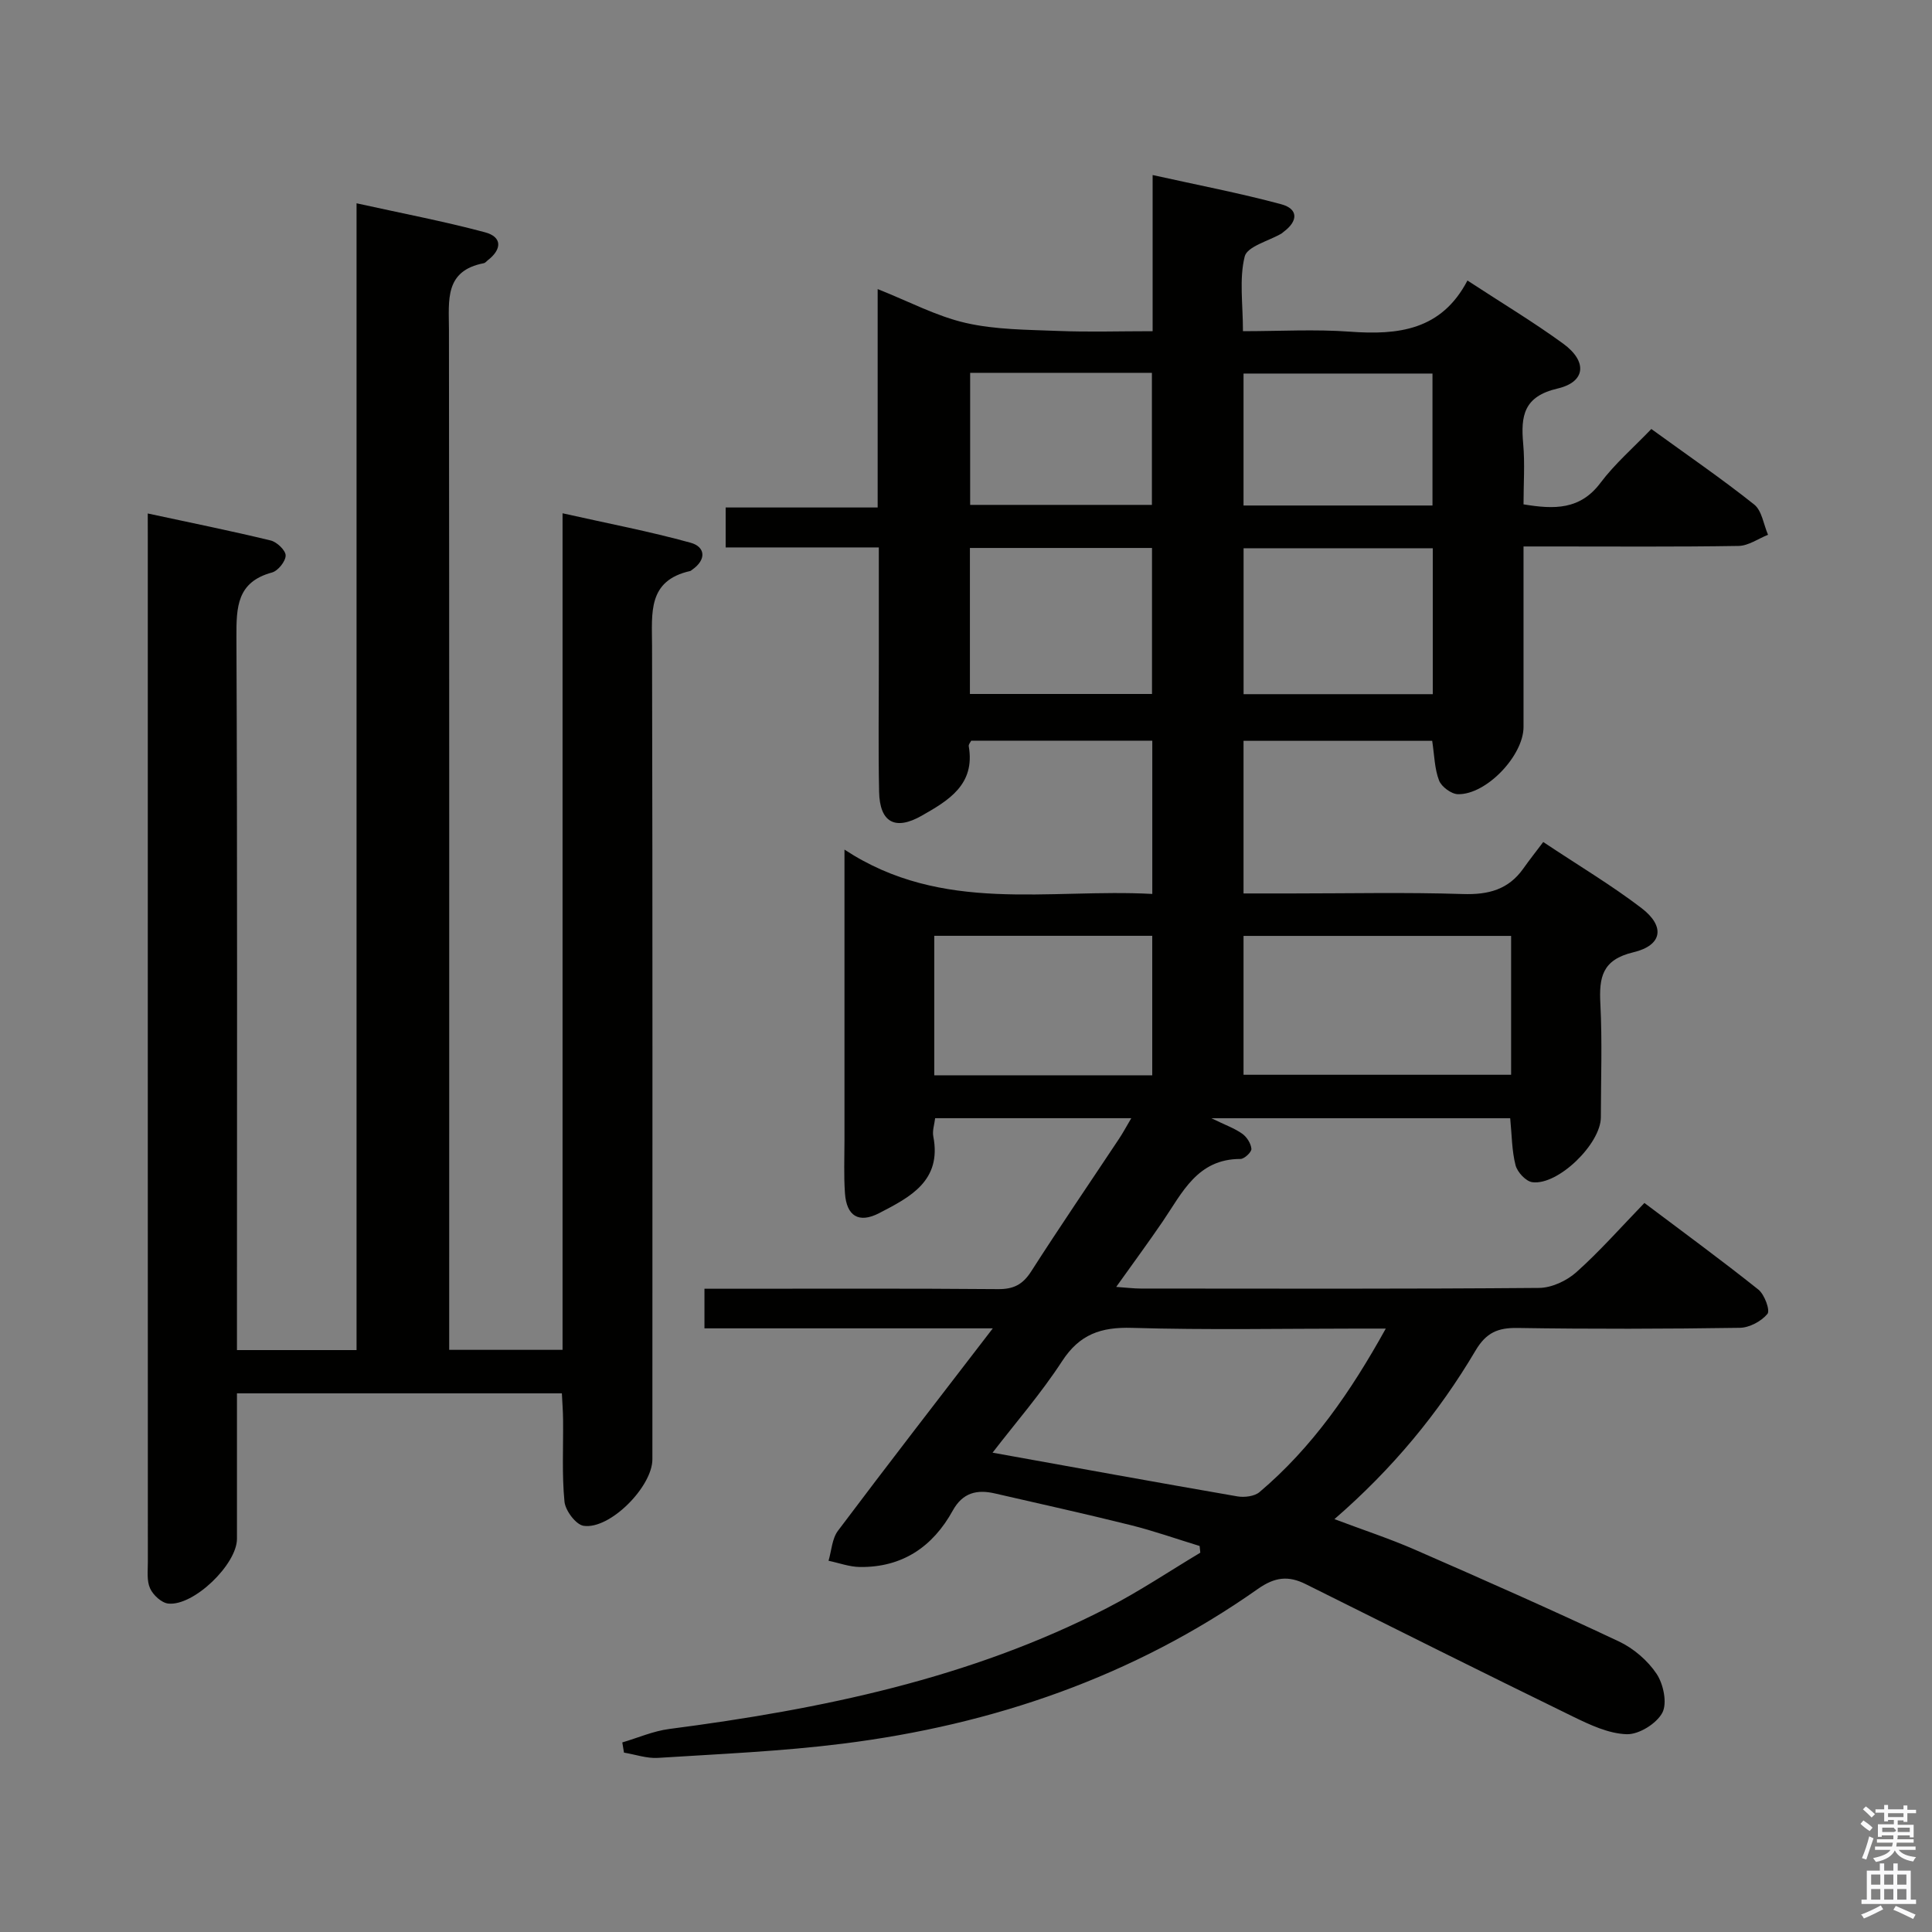 <svg enable-background="new 0 0 400 400" viewBox="0 0 400 400" xmlns="http://www.w3.org/2000/svg"><rect x="0" y="0" width="400" height="400" fill="#808080" stroke="none"/><path d="m385.2 377.6.6-.7c.6.4 1.3.9 1.9 1.5l-.6.7c-.8-.5-1.4-1-1.9-1.5zm.3 7.1c.6-1.4 1.1-2.9 1.5-4.5.3.1.6.3.9.4-.5 1.4-1 2.9-1.5 4.4zm.2-10.1.6-.6c.7.5 1.3 1.1 1.9 1.6l-.7.7c-.6-.6-1.2-1.2-1.8-1.7zm8.4-.8h.8v.9h1.8v.7h-1.8v1.8h-.8v-.3h-1.2v.9h3.3v2.6h-.8v-.4h-2.5c0 .3 0 .6-.1.8h3.4v.7h-3.5c0 .3-.1.6-.1.8h4v.7h-3.5c.7.9 1.9 1.3 3.6 1.5-.2.2-.4.5-.6.9-1.9-.3-3.2-1.1-3.8-2.3-.5 1.1-1.8 2-3.9 2.4-.2-.3-.4-.5-.6-.8 1.9-.4 3.1-.9 3.6-1.7h-3.2v-.7h3.5c.1-.2.1-.5.2-.8h-3.3v-.7h3.4c0-.2 0-.5 0-.8h-2.4v.3h-.8v-2.6h3.3v-.9h-1.2v.3h-.8v-1.8h-1.8v-.7h1.8v-.9h.8v.9h3.2zm-4.4 5.5h2.4c1-.3 0-.6 0-.9h-2.4zm1.2-3.1h3.2v-.8h-3.2zm4.4 2.2h-2.4v.9h2.5v-.9z" fill="#fafafb"/><path d="m389.2 385.8h.9v1.5h1.9v-1.5h.9v1.5h2.7v6h1.1v.9h-11.3v-.9h1.1v-6h2.7zm.2 8.7.5.8c-1.2.6-2.5 1.3-4 1.9-.2-.3-.3-.6-.6-.8 1.6-.6 3-1.3 4.1-1.9zm-2-4.3h1.9v-2.1h-1.9zm0 3.1h1.9v-2.2h-1.9zm2.7-3.1h1.9v-2.1h-1.9zm0 3.1h1.9v-2.2h-1.9zm2.4 1.3c1.4.6 2.7 1.2 4.1 1.8l-.5.9c-1.5-.7-2.8-1.4-4.1-1.9zm2.2-6.5h-1.9v2.1h1.9zm-1.9 5.2h1.9v-2.2h-1.9z" fill="#fafafb"/><g fill="#010100"><path d="m205.55 275.02c-20.67 0-40.06 0-59.7 0 0-2.8 0-5.08 0-8.2h5.27c18.5 0 37-.08 55.5.08 3.23.03 5.13-.95 6.87-3.66 5.93-9.26 12.13-18.33 18.21-27.49.8-1.2 1.48-2.48 2.52-4.24-13.82 0-27.03 0-40.61 0-.14 1.26-.61 2.58-.38 3.77 1.79 9.22-4.83 12.58-11.19 15.88-4.23 2.19-6.77.62-7.1-4.11-.26-3.65-.1-7.33-.1-10.99-.01-19.49 0-38.97 0-60.16 20.32 13.37 42.21 8.02 63.73 9.18 0-10.86 0-21.11 0-31.73-12.51 0-24.92 0-37.49 0-.14.29-.58.77-.51 1.15 1.38 7.95-4.21 11.24-9.75 14.39-5.51 3.13-8.68 1.37-8.81-4.95-.19-9-.05-18-.06-27 0-7.66 0-15.31 0-23.6-10.65 0-21.04 0-31.71 0 0-3.03 0-5.43 0-8.27h31.47c0-15.13 0-29.85 0-45.22 6.53 2.59 12.2 5.63 18.24 7.01 6.2 1.42 12.77 1.4 19.19 1.66 6.3.25 12.61.05 19.5.05 0-10.67 0-20.89 0-32.33 9.41 2.09 18.09 3.75 26.6 6.04 3.66.98 3.49 3.54.49 5.74-.13.1-.25.23-.39.32-2.67 1.56-7.12 2.67-7.64 4.77-1.16 4.67-.36 9.82-.36 15.46 7.6 0 14.92-.43 22.17.1 9.98.73 18.93-.29 24.31-10.59 7.11 4.65 13.66 8.58 19.81 13.06 5.06 3.68 4.7 7.94-1.15 9.3-7.02 1.63-7.64 5.66-7.12 11.43.37 4.1.07 8.27.07 12.55 6.38 1.06 11.72 1.16 15.93-4.45 2.97-3.95 6.8-7.26 10.53-11.15 7.46 5.41 14.56 10.28 21.29 15.63 1.61 1.28 1.95 4.14 2.87 6.27-2.03.81-4.06 2.28-6.1 2.31-12.83.21-25.66.11-38.5.11-1.79 0-3.58 0-6.02 0v16.87 20.5c0 5.92-7.68 14.04-13.58 13.92-1.37-.03-3.41-1.54-3.91-2.84-.93-2.41-.96-5.17-1.42-8.21-12.75 0-25.78 0-39.06 0v31.6h9.94c11.83 0 23.67-.26 35.49.12 5.25.17 9.41-.91 12.5-5.28 1.25-1.77 2.6-3.47 4.12-5.49 7.46 4.96 14.16 8.96 20.32 13.66 4.97 3.79 4.38 7.73-1.66 9.17-6.47 1.54-7.12 5.17-6.83 10.67.4 7.81.11 15.66.1 23.49-.01 5.5-8.87 14.15-14.19 13.44-1.34-.18-3.1-2.08-3.47-3.51-.78-3.01-.76-6.22-1.11-9.73-20.1 0-40.31 0-61.87 0 2.85 1.39 4.79 2.07 6.4 3.21.94.67 1.8 2.02 1.89 3.13.05.67-1.46 2.09-2.27 2.09-8.91-.01-12.03 6.97-16.08 12.92-2.97 4.36-6.1 8.6-9.64 13.57 2.26.16 3.66.34 5.06.34 27.5.02 55 .1 82.49-.13 2.61-.02 5.71-1.47 7.7-3.24 4.83-4.31 9.14-9.21 14.11-14.35 8.13 6.12 15.99 11.87 23.6 17.94 1.27 1.02 2.47 4.31 1.87 5.03-1.27 1.53-3.73 2.85-5.72 2.88-15.33.23-30.67.27-45.99.03-4.1-.07-6.52.96-8.72 4.67-7.66 12.95-17.18 24.48-29.22 34.91 5.97 2.25 11.41 4.03 16.63 6.31 14.15 6.18 28.29 12.43 42.26 19.01 3.03 1.43 5.96 3.94 7.81 6.71 1.42 2.13 2.24 6.08 1.18 8.07-1.21 2.25-4.86 4.52-7.38 4.43-3.75-.12-7.6-1.94-11.11-3.65-18.5-9.03-36.91-18.23-55.33-27.42-3.6-1.8-6.4-1.48-9.91.99-25.81 18.18-54.84 28.14-85.96 32.04-12.67 1.59-25.48 2.13-38.23 2.94-2.32.15-4.7-.7-7.05-1.09-.12-.7-.23-1.41-.35-2.11 3.23-.95 6.4-2.35 9.7-2.78 31.44-4.09 62.27-10.41 90.75-25.09 6.61-3.41 12.82-7.58 19.22-11.41-.05-.46-.09-.93-.14-1.39-4.75-1.45-9.46-3.12-14.28-4.32-9.34-2.33-18.73-4.4-28.11-6.56-3.72-.86-6.67-.16-8.71 3.53-4.15 7.53-10.47 11.81-19.25 11.7-2.17-.03-4.32-.84-6.48-1.29.62-2.09.72-4.57 1.95-6.21 10.27-13.67 20.76-27.21 32.06-41.91zm81.36.05c-2.47 0-4.07 0-5.67 0-15.63 0-31.27.31-46.89-.15-6.4-.19-10.83 1.32-14.45 6.89-4.37 6.71-9.68 12.82-14.4 18.95 17.2 3.1 33.93 6.15 50.68 9.05 1.46.25 3.54 0 4.59-.89 10.89-9.22 18.85-20.7 26.14-33.85zm25.95-81.3c-18.76 0-37 0-55.4 0v28.75h55.4c0-9.72 0-19.03 0-28.75zm-119.43 28.86h45.13c0-9.72 0-19.13 0-28.88-15.12 0-30.01 0-45.13 0zm103.21-109.12c-13.18 0-26.07 0-39.17 0v30.21h39.17c0-10.2 0-20.1 0-30.21zm-95.83-.06v30.23h37.7c0-10.2 0-20.08 0-30.23-12.69 0-25.07 0-37.7 0zm56.65-8.79h39.12c0-9.29 0-18.31 0-27.32-13.24 0-26.12 0-39.12 0zm-56.6-27.47v27.34h37.63c0-9.33 0-18.24 0-27.34-12.63 0-24.92 0-37.63 0z"/><path d="m30.59 106.31c9.06 1.95 17.29 3.61 25.45 5.59 1.29.31 3.11 2.05 3.1 3.11-.01 1.22-1.58 3.18-2.83 3.52-7.26 1.97-7.38 7.14-7.36 13.35.21 47.15.11 94.3.11 141.46v6.18h24.76c0-78.78 0-157.5 0-237.43 9.36 2.07 18.06 3.72 26.58 6 3.64.97 3.52 3.55.57 5.81-.26.2-.5.54-.79.59-8.19 1.56-7.24 7.7-7.23 13.73.08 68.31.05 136.62.05 204.94v6.31h23.47c0-57.42 0-114.66 0-173.2 9.35 2.1 18.03 3.75 26.52 6.1 3.07.85 3.3 3.51.33 5.57-.14.09-.26.24-.41.28-8.88 1.98-7.92 8.71-7.91 15.47.13 56.15.07 112.3.07 168.45 0 5.66-8.81 14.59-14.25 13.76-1.59-.24-3.77-3.15-3.95-5-.55-5.61-.23-11.31-.29-16.97-.02-1.78-.16-3.56-.25-5.45-22.56 0-44.64 0-67.27 0 0 10.23.01 20.18 0 30.13-.01 5.27-8.97 13.96-14.23 13.39-1.39-.15-3.12-1.75-3.75-3.13-.72-1.55-.47-3.59-.47-5.42-.02-70.48-.01-140.96-.01-211.44-.01-1.48-.01-2.95-.01-5.7z"/></g></svg>